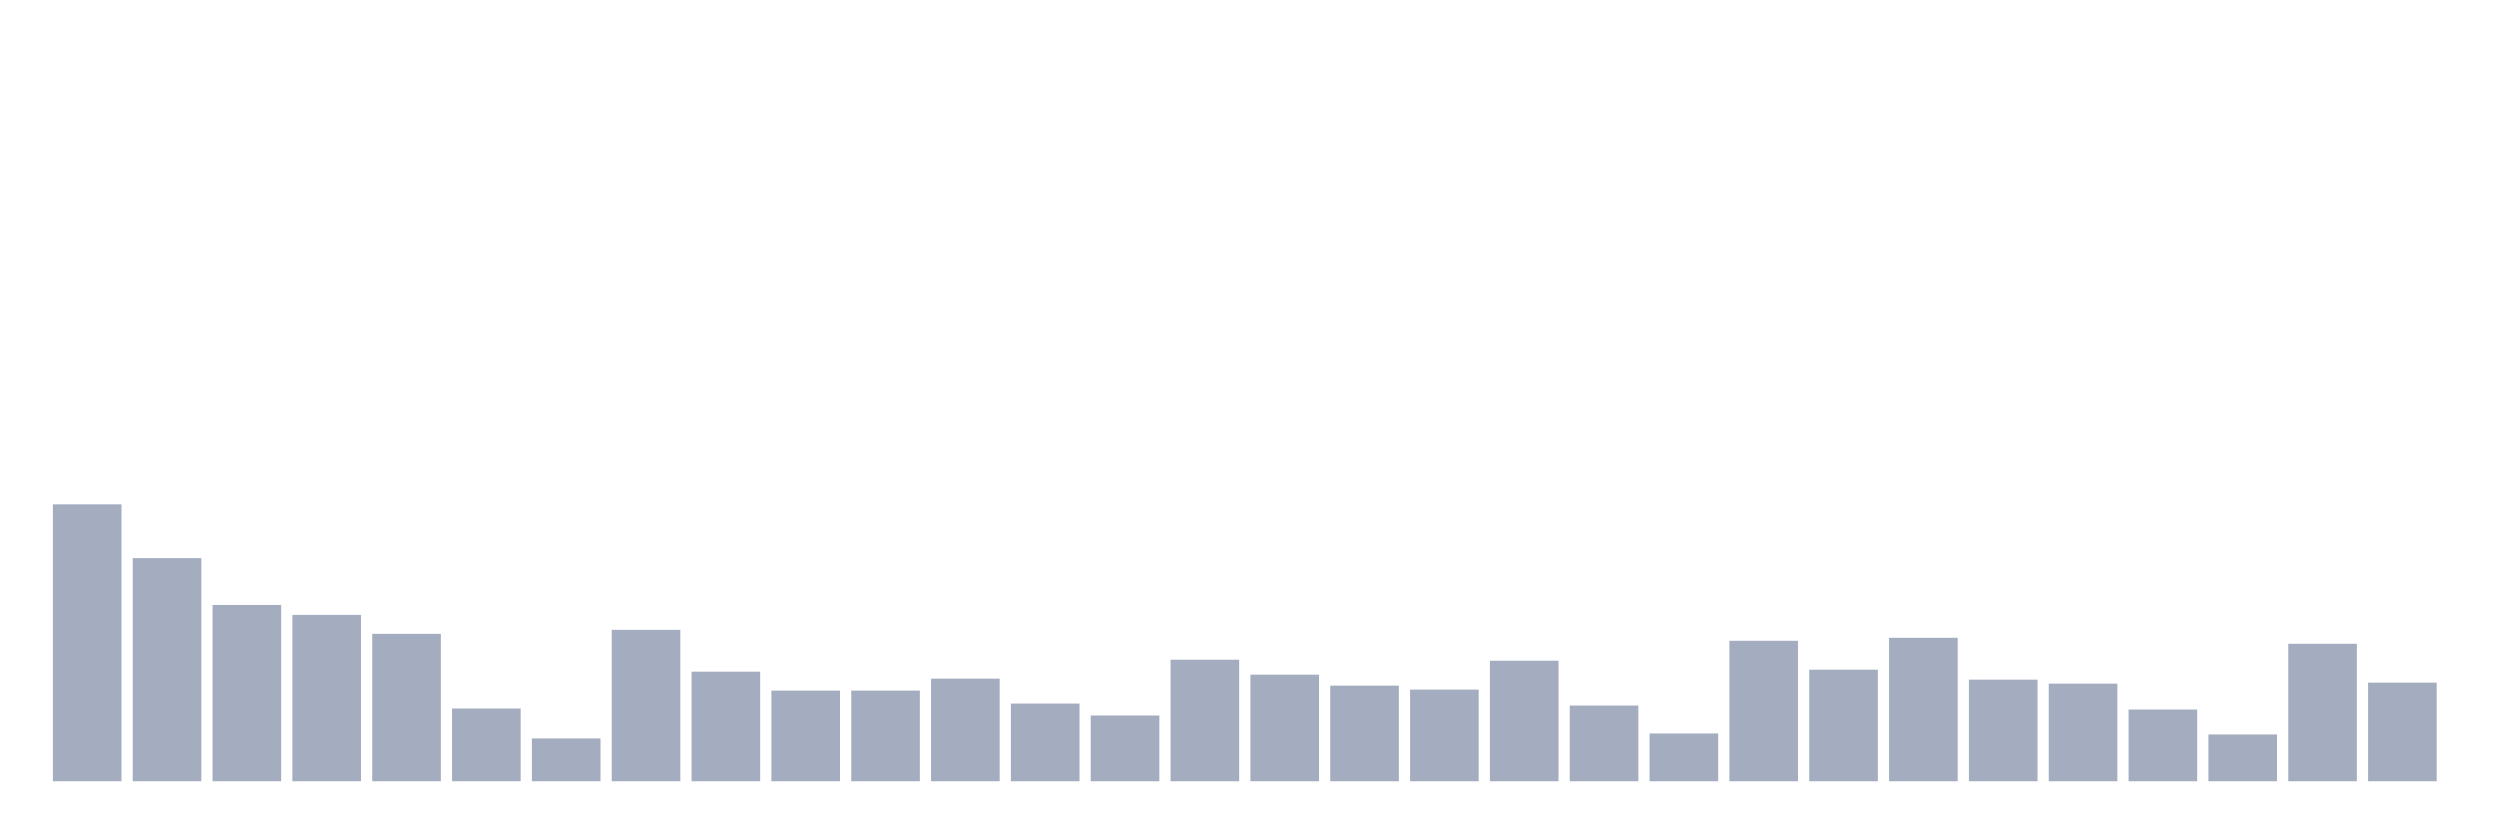 <svg xmlns="http://www.w3.org/2000/svg" viewBox="0 0 480 160"><g transform="translate(10,10)"><rect class="bar" x="0.153" width="13.175" y="86.831" height="53.169" fill="rgb(164,173,192)"></rect><rect class="bar" x="15.482" width="13.175" y="97.158" height="42.842" fill="rgb(164,173,192)"></rect><rect class="bar" x="30.81" width="13.175" y="106.148" height="33.852" fill="rgb(164,173,192)"></rect><rect class="bar" x="46.138" width="13.175" y="108.06" height="31.94" fill="rgb(164,173,192)"></rect><rect class="bar" x="61.466" width="13.175" y="111.694" height="28.306" fill="rgb(164,173,192)"></rect><rect class="bar" x="76.794" width="13.175" y="126.038" height="13.962" fill="rgb(164,173,192)"></rect><rect class="bar" x="92.123" width="13.175" y="131.776" height="8.224" fill="rgb(164,173,192)"></rect><rect class="bar" x="107.451" width="13.175" y="110.929" height="29.071" fill="rgb(164,173,192)"></rect><rect class="bar" x="122.779" width="13.175" y="118.962" height="21.038" fill="rgb(164,173,192)"></rect><rect class="bar" x="138.107" width="13.175" y="122.596" height="17.404" fill="rgb(164,173,192)"></rect><rect class="bar" x="153.436" width="13.175" y="122.596" height="17.404" fill="rgb(164,173,192)"></rect><rect class="bar" x="168.764" width="13.175" y="120.301" height="19.699" fill="rgb(164,173,192)"></rect><rect class="bar" x="184.092" width="13.175" y="125.082" height="14.918" fill="rgb(164,173,192)"></rect><rect class="bar" x="199.42" width="13.175" y="127.377" height="12.623" fill="rgb(164,173,192)"></rect><rect class="bar" x="214.748" width="13.175" y="116.667" height="23.333" fill="rgb(164,173,192)"></rect><rect class="bar" x="230.077" width="13.175" y="119.536" height="20.464" fill="rgb(164,173,192)"></rect><rect class="bar" x="245.405" width="13.175" y="121.639" height="18.361" fill="rgb(164,173,192)"></rect><rect class="bar" x="260.733" width="13.175" y="122.404" height="17.596" fill="rgb(164,173,192)"></rect><rect class="bar" x="276.061" width="13.175" y="116.858" height="23.142" fill="rgb(164,173,192)"></rect><rect class="bar" x="291.39" width="13.175" y="125.464" height="14.536" fill="rgb(164,173,192)"></rect><rect class="bar" x="306.718" width="13.175" y="130.82" height="9.18" fill="rgb(164,173,192)"></rect><rect class="bar" x="322.046" width="13.175" y="113.033" height="26.967" fill="rgb(164,173,192)"></rect><rect class="bar" x="337.374" width="13.175" y="118.579" height="21.421" fill="rgb(164,173,192)"></rect><rect class="bar" x="352.702" width="13.175" y="112.459" height="27.541" fill="rgb(164,173,192)"></rect><rect class="bar" x="368.031" width="13.175" y="120.492" height="19.508" fill="rgb(164,173,192)"></rect><rect class="bar" x="383.359" width="13.175" y="121.257" height="18.743" fill="rgb(164,173,192)"></rect><rect class="bar" x="398.687" width="13.175" y="126.23" height="13.77" fill="rgb(164,173,192)"></rect><rect class="bar" x="414.015" width="13.175" y="131.011" height="8.989" fill="rgb(164,173,192)"></rect><rect class="bar" x="429.344" width="13.175" y="113.607" height="26.393" fill="rgb(164,173,192)"></rect><rect class="bar" x="444.672" width="13.175" y="121.066" height="18.934" fill="rgb(164,173,192)"></rect></g></svg>